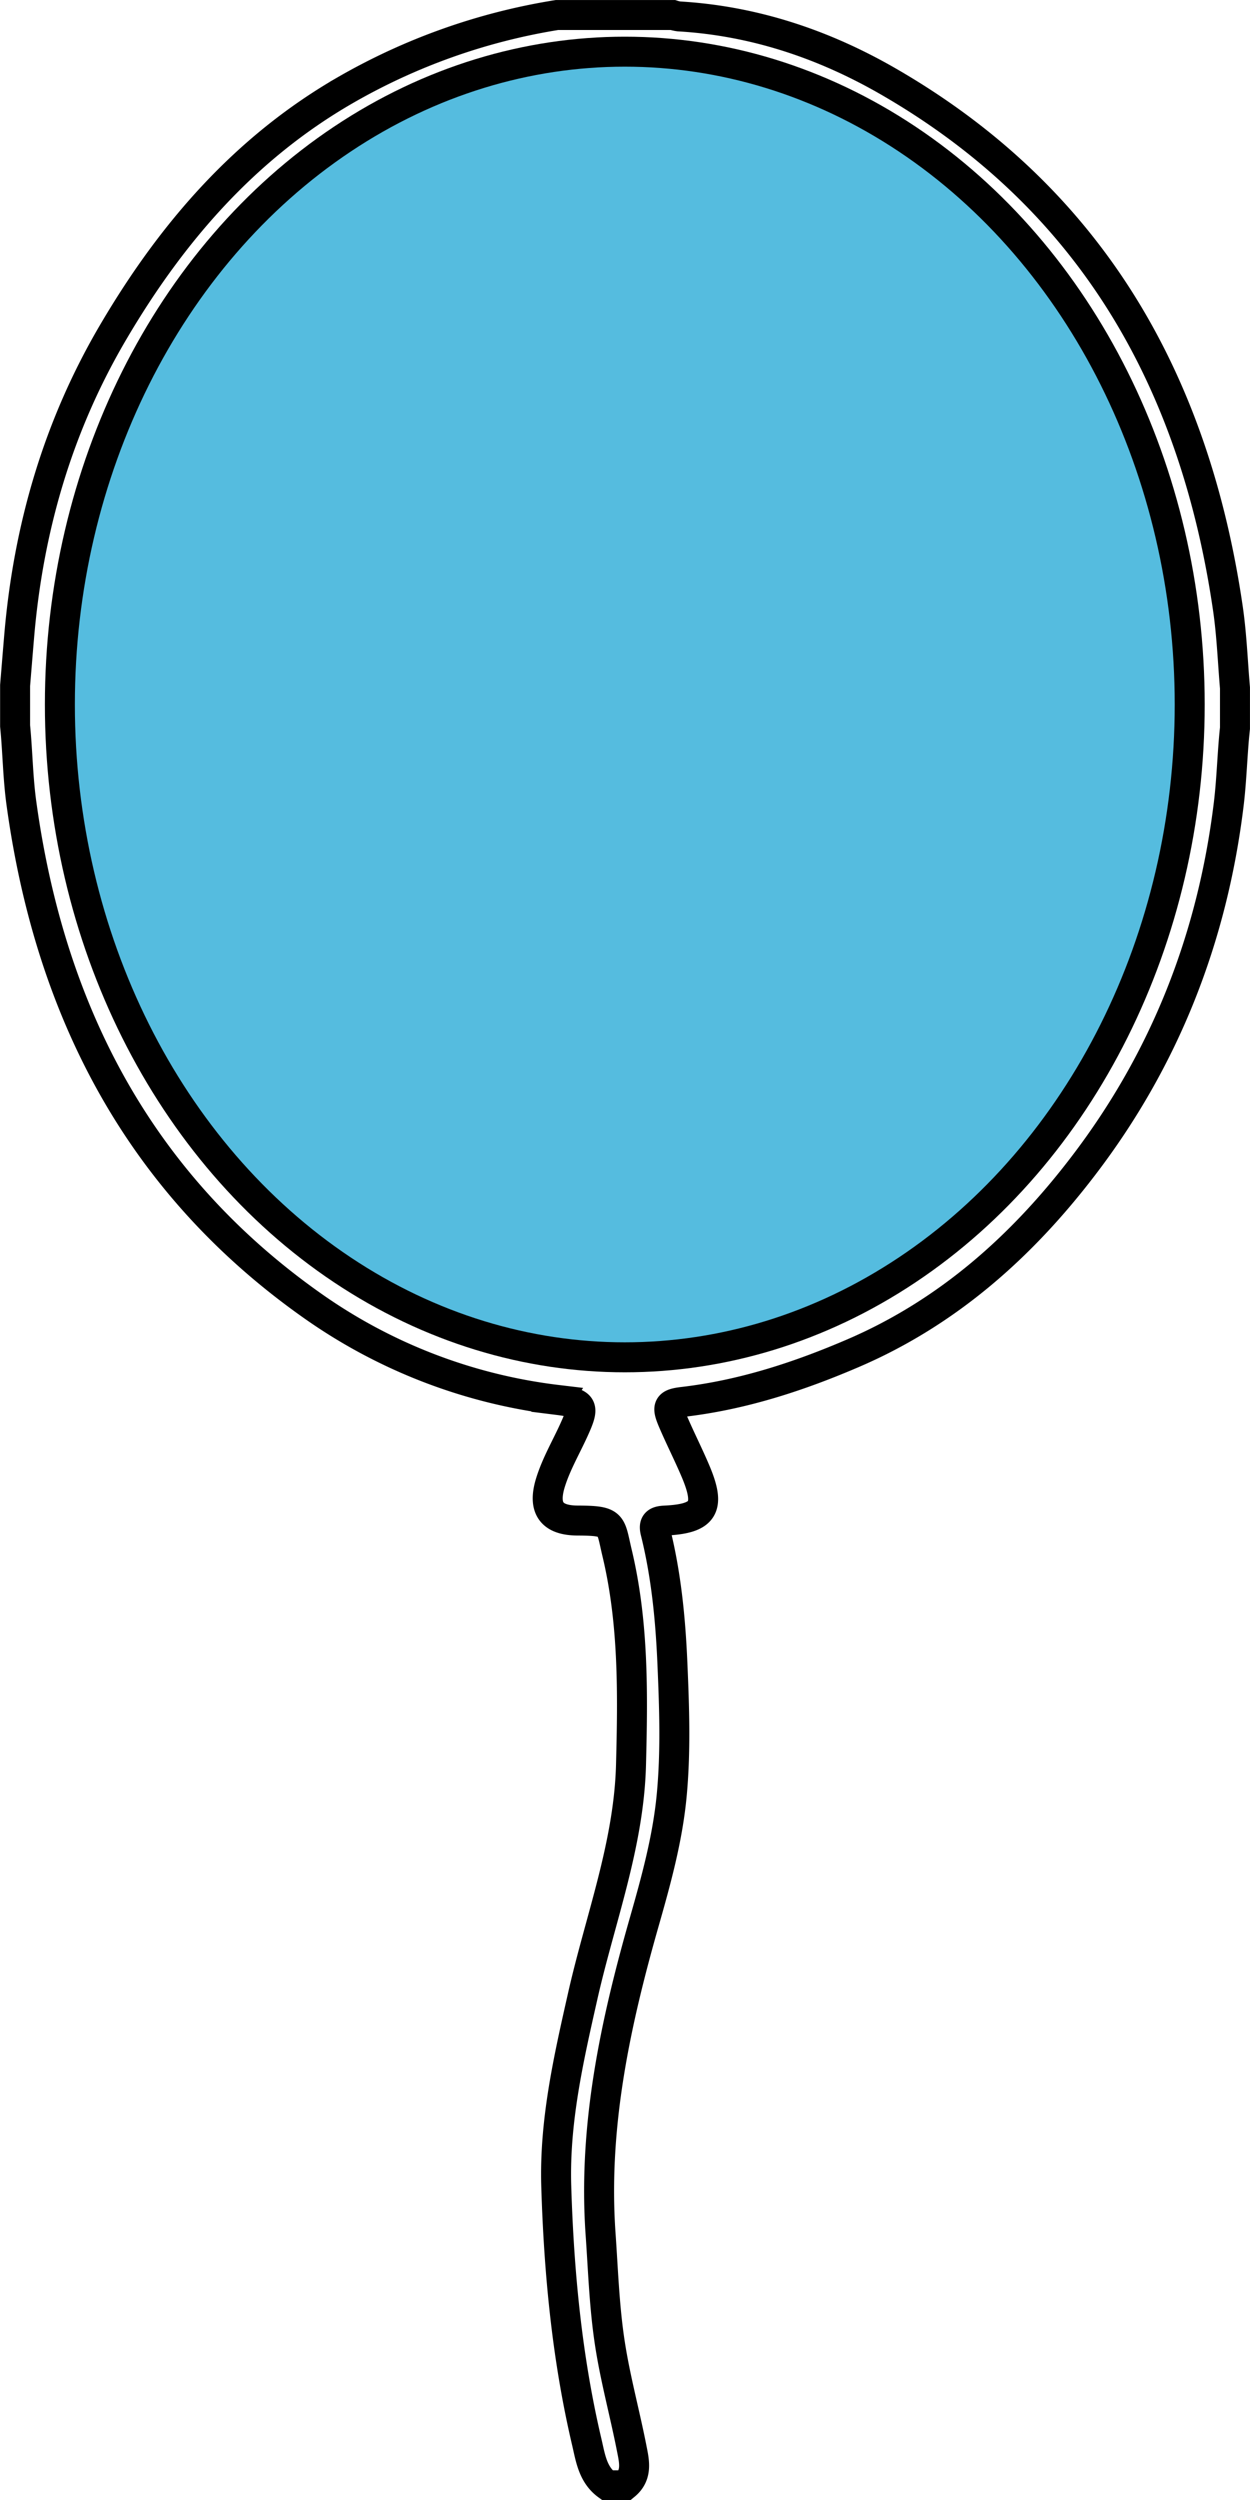 <svg id="Layer_1" data-name="Layer 1" xmlns="http://www.w3.org/2000/svg" viewBox="0 0 333.59 667.24"><defs><style>.cls-1{fill:none;}.cls-1,.cls-2{stroke:#000;stroke-miterlimit:10;stroke-width:8px;}.cls-2{fill:#55bcdf;}</style></defs><title>balloon</title><path class="cls-1" d="M301.13,46h30.94a9.36,9.36,0,0,0,1.63.37c20,1.17,38.55,7.4,55.69,17.26,54.4,31.31,82,80.15,90.83,140.94,1,6.95,1.26,14,1.86,21v10.76c-.73,6.78-.85,13.61-1.68,20.39-4.36,35.63-17,67.92-38.82,96.44-16.43,21.52-36.2,39.11-61.4,49.95-14.58,6.27-29.53,11.14-45.38,13-4.07.47-4.39,1.24-2.76,5.09,1.93,4.53,4.18,8.93,6.1,13.47,4.08,9.67,2.23,12.63-8.19,13.12-2.16.1-3.11.66-2.52,3,2.85,11.47,4,23.17,4.51,34.93s.94,23.75-.2,35.6c-1.1,11.42-4.14,22.48-7.27,33.45-7.79,27.28-13.7,54.76-11.69,83.41.69,9.83,1,19.68,2.52,29.44,1.46,9.42,4,18.62,5.83,28,.68,3.4,1.45,6.93-1.84,9.62h-4.71c-3.93-2.85-4.51-7.4-5.49-11.56-5.27-22.44-7.44-45.27-8.14-68.26-.52-17.2,3.24-33.8,7-50.44,4.61-20.6,12.39-40.53,12.95-62,.49-19,.73-37.88-3.7-56.49-1.87-7.83-.9-8.66-10.46-8.71-7.17,0-9.45-3.42-7.29-10.28,1.52-4.83,4.08-9.21,6.17-13.79,3-6.57,2.61-7.25-4.44-8.13a142.41,142.41,0,0,1-64.72-24.71c-46.52-32.55-70.5-78.67-78.19-134.1-1-7-1.05-14.05-1.74-21.06V224.93c.35-4.23.69-8.47,1.05-12.7C160,183,168,155.46,183,130.14c15.44-26.15,34.84-48.58,61.5-64A165.46,165.46,0,0,1,301.13,46Z" transform="translate(-152.5 -41.99)"/><ellipse class="cls-2" cx="166.74" cy="188.01" rx="150.76" ry="174.22"/></svg>